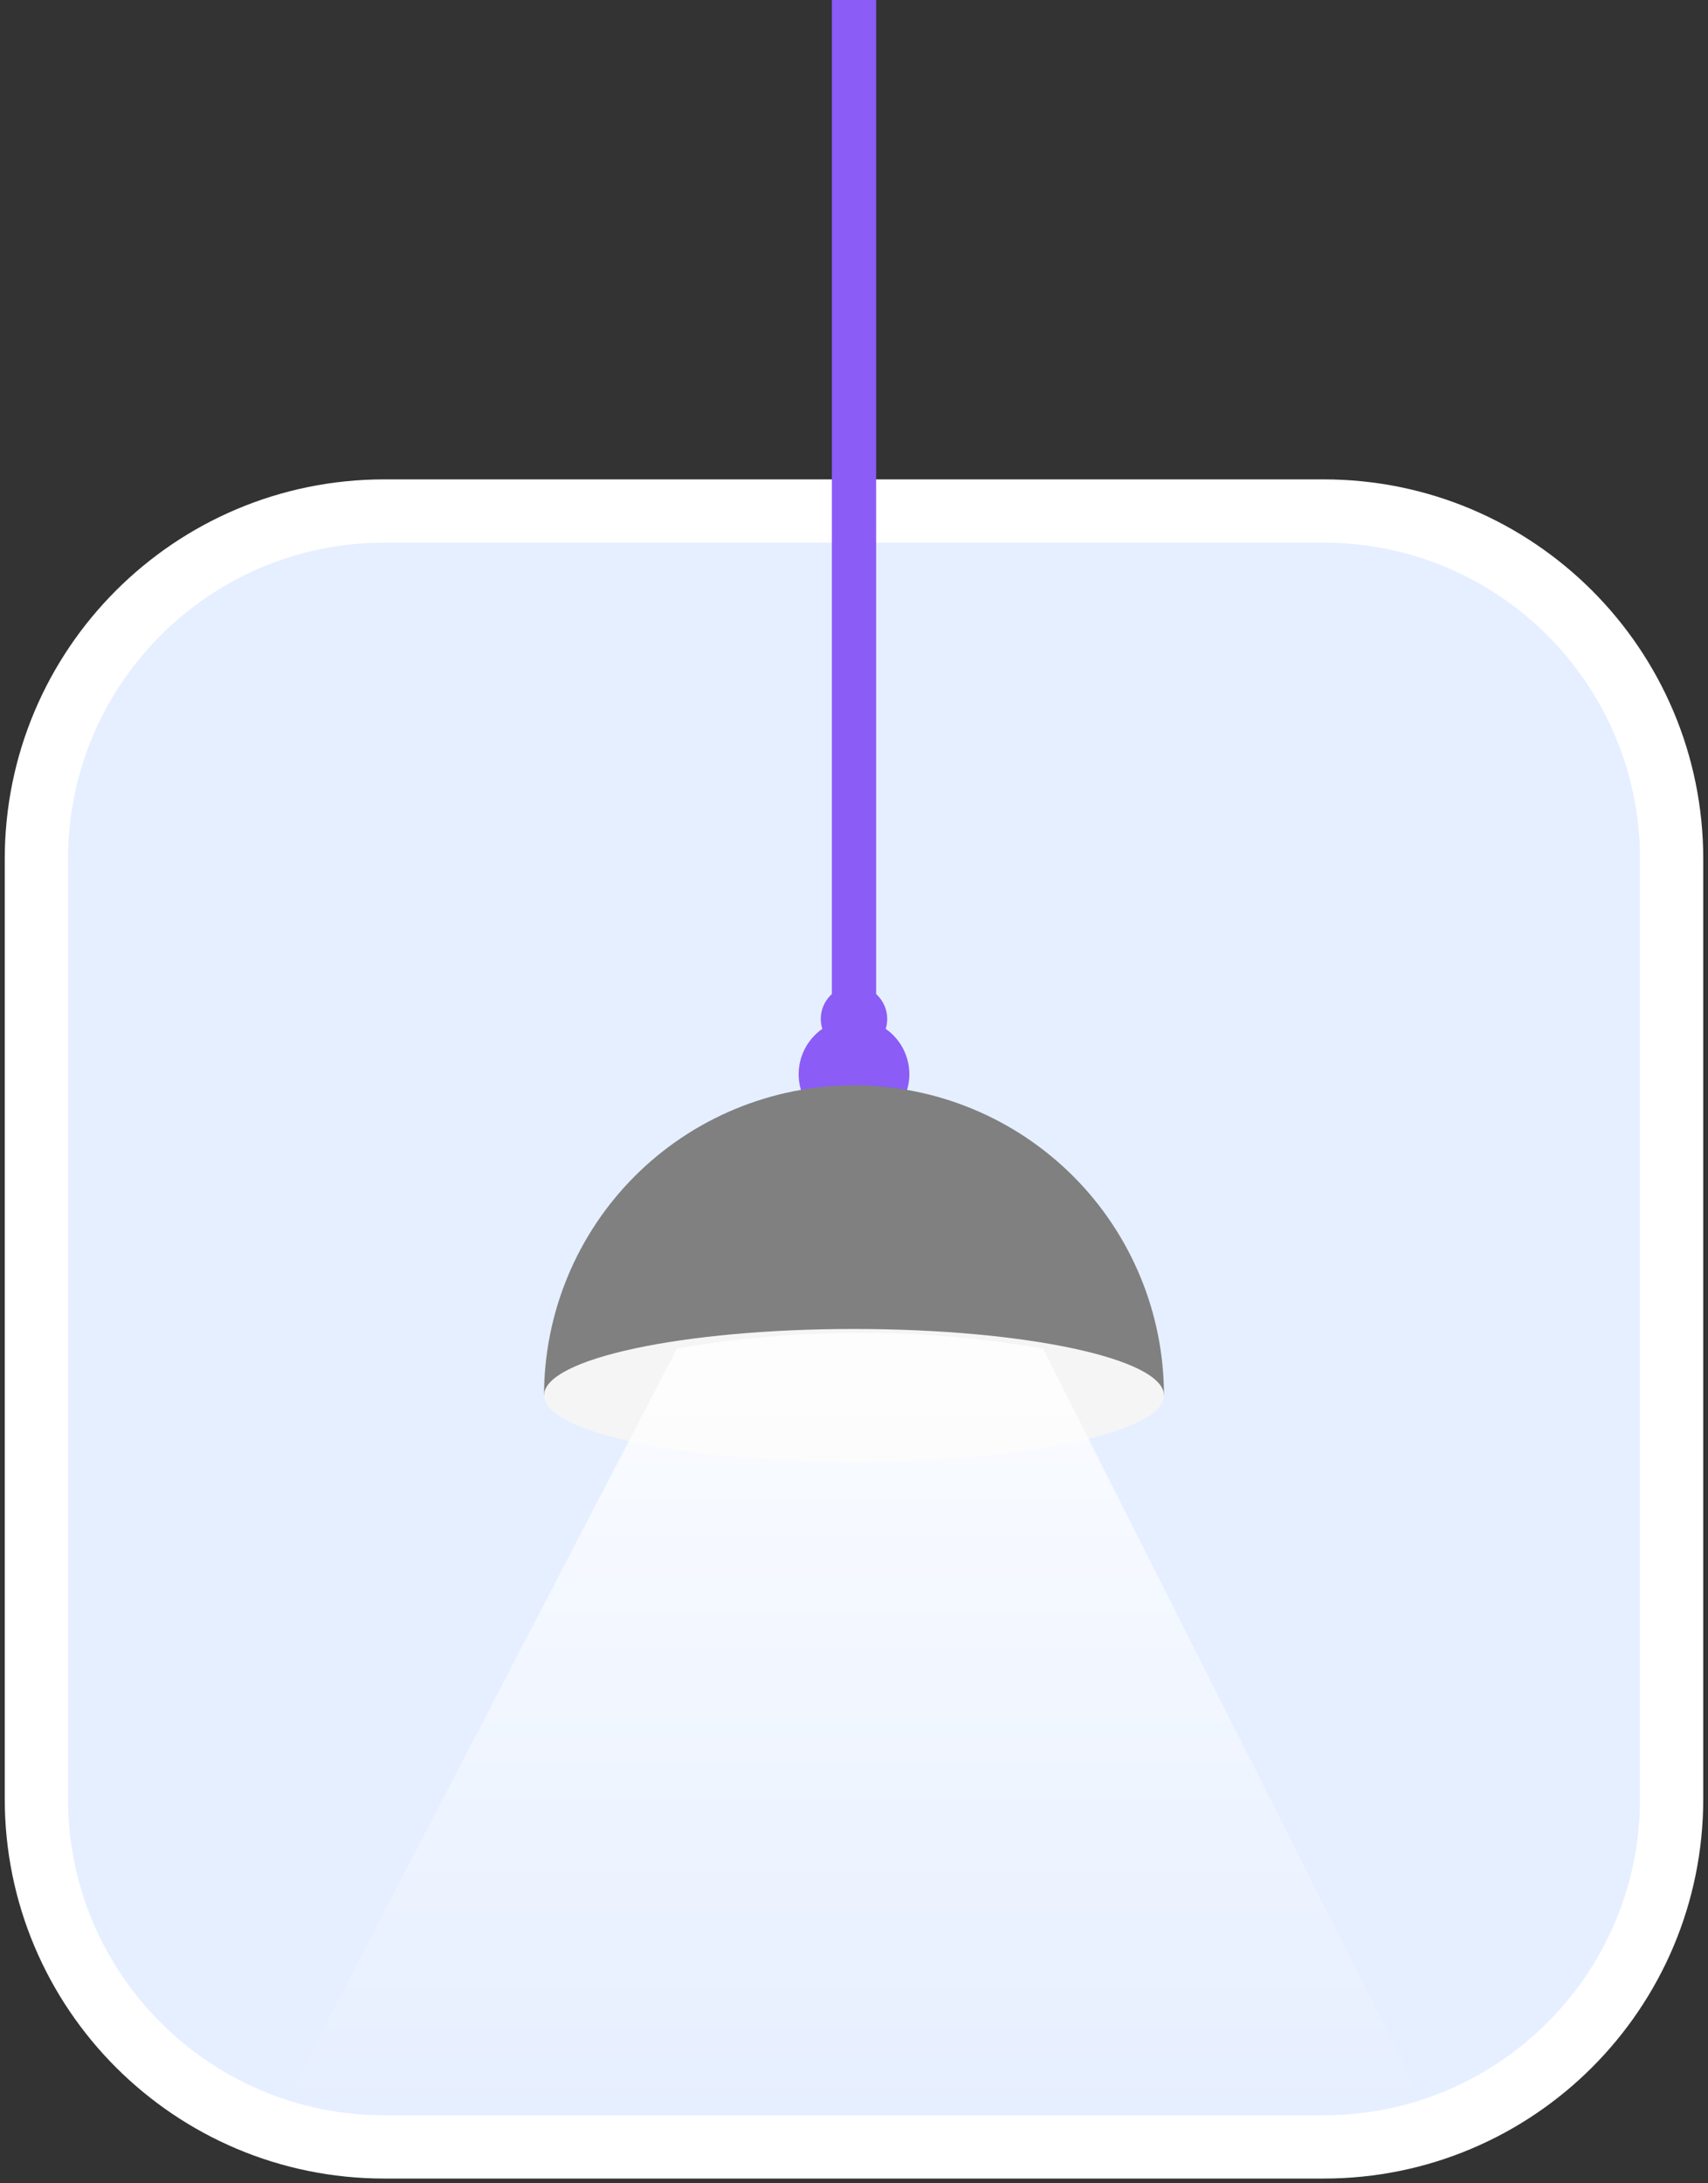 <svg _ngcontent-ng-c908770753="" xmlns="http://www.w3.org/2000/svg" width="216" height="276" viewBox="0 0 216 276" fill="none"><rect x="0" y="0" width="216" height="276" fill="#333333" stroke="none"/><path _ngcontent-ng-c908770753="" d="M4.6 108.6V227.4C4.6 251.7 24.299 271.4 48.6 271.4H167.4C191.7 271.4 211.4 251.701 211.4 227.4V108.6C211.4 84.299 191.701 64.6 167.4 64.6H48.6C24.299 64.6 4.6 84.299 4.6 108.6Z" fill="#E6EFFF" stroke="white" stroke-width="8" stroke-linecap="round"></path><path _ngcontent-ng-c908770753="" d="M110.8 0H105.2V130.2H110.8V0Z" fill="#8b5cf6"></path><path _ngcontent-ng-c908770753="" d="M112.2 128.8C112.2 129.631 111.954 130.443 111.492 131.133C111.031 131.824 110.375 132.362 109.607 132.68C108.84 132.998 107.995 133.081 107.181 132.919C106.366 132.757 105.618 132.357 105.03 131.77C104.443 131.182 104.043 130.434 103.881 129.619C103.719 128.805 103.802 127.96 104.12 127.193C104.438 126.425 104.976 125.769 105.667 125.308C106.357 124.846 107.169 124.6 108 124.6C109.114 124.6 110.182 125.042 110.97 125.83C111.757 126.618 112.2 127.686 112.2 128.8Z" fill="#8b5cf6"></path><path _ngcontent-ng-c908770753="" d="M115 135.8C115 137.184 114.589 138.538 113.82 139.689C113.051 140.84 111.958 141.737 110.679 142.267C109.4 142.797 107.992 142.936 106.634 142.665C105.277 142.395 104.029 141.729 103.05 140.75C102.071 139.771 101.405 138.523 101.135 137.166C100.864 135.808 101.003 134.4 101.533 133.121C102.063 131.842 102.96 130.749 104.111 129.98C105.262 129.211 106.616 128.8 108 128.8C109.857 128.8 111.637 129.538 112.95 130.85C114.263 132.163 115 133.943 115 135.8Z" fill="#8b5cf6"></path><path _ngcontent-ng-c908770753="" d="M107.993 137.2C102.846 137.2 97.75 138.214 92.995 140.184C88.239 142.154 83.919 145.041 80.279 148.681C76.64 152.321 73.753 156.643 71.783 161.399C69.814 166.155 68.8 171.252 68.8 176.4H147.2C147.196 166.002 143.064 156.032 135.712 148.681C128.359 141.33 118.389 137.2 107.993 137.2Z" fill="grey"></path><path _ngcontent-ng-c908770753="" d="M108 184.8C129.65 184.8 147.2 181.039 147.2 176.4C147.2 171.761 129.65 168 108 168C86.35 168 68.8 171.761 68.8 176.4C68.8 181.039 86.35 184.8 108 184.8Z" fill="#F5F5F5"></path><path _ngcontent-ng-c908770753="" d="M131.898 170.477L130.426 170.238C115.579 167.83 100.435 167.91 85.614 170.477L35.2 267.4H180.8L131.898 170.477Z" fill="url(#paint0_linear_4435_14)"></path><defs _ngcontent-ng-c908770753=""><linearGradient _ngcontent-ng-c908770753="" id="paint0_linear_4435_14" x1="108" y1="149.616" x2="108" y2="267.394" gradientUnits="userSpaceOnUse"><stop _ngcontent-ng-c908770753="" stop-color="white"></stop><stop _ngcontent-ng-c908770753="" offset="1" stop-color="white" stop-opacity="0"></stop></linearGradient></defs></svg>
